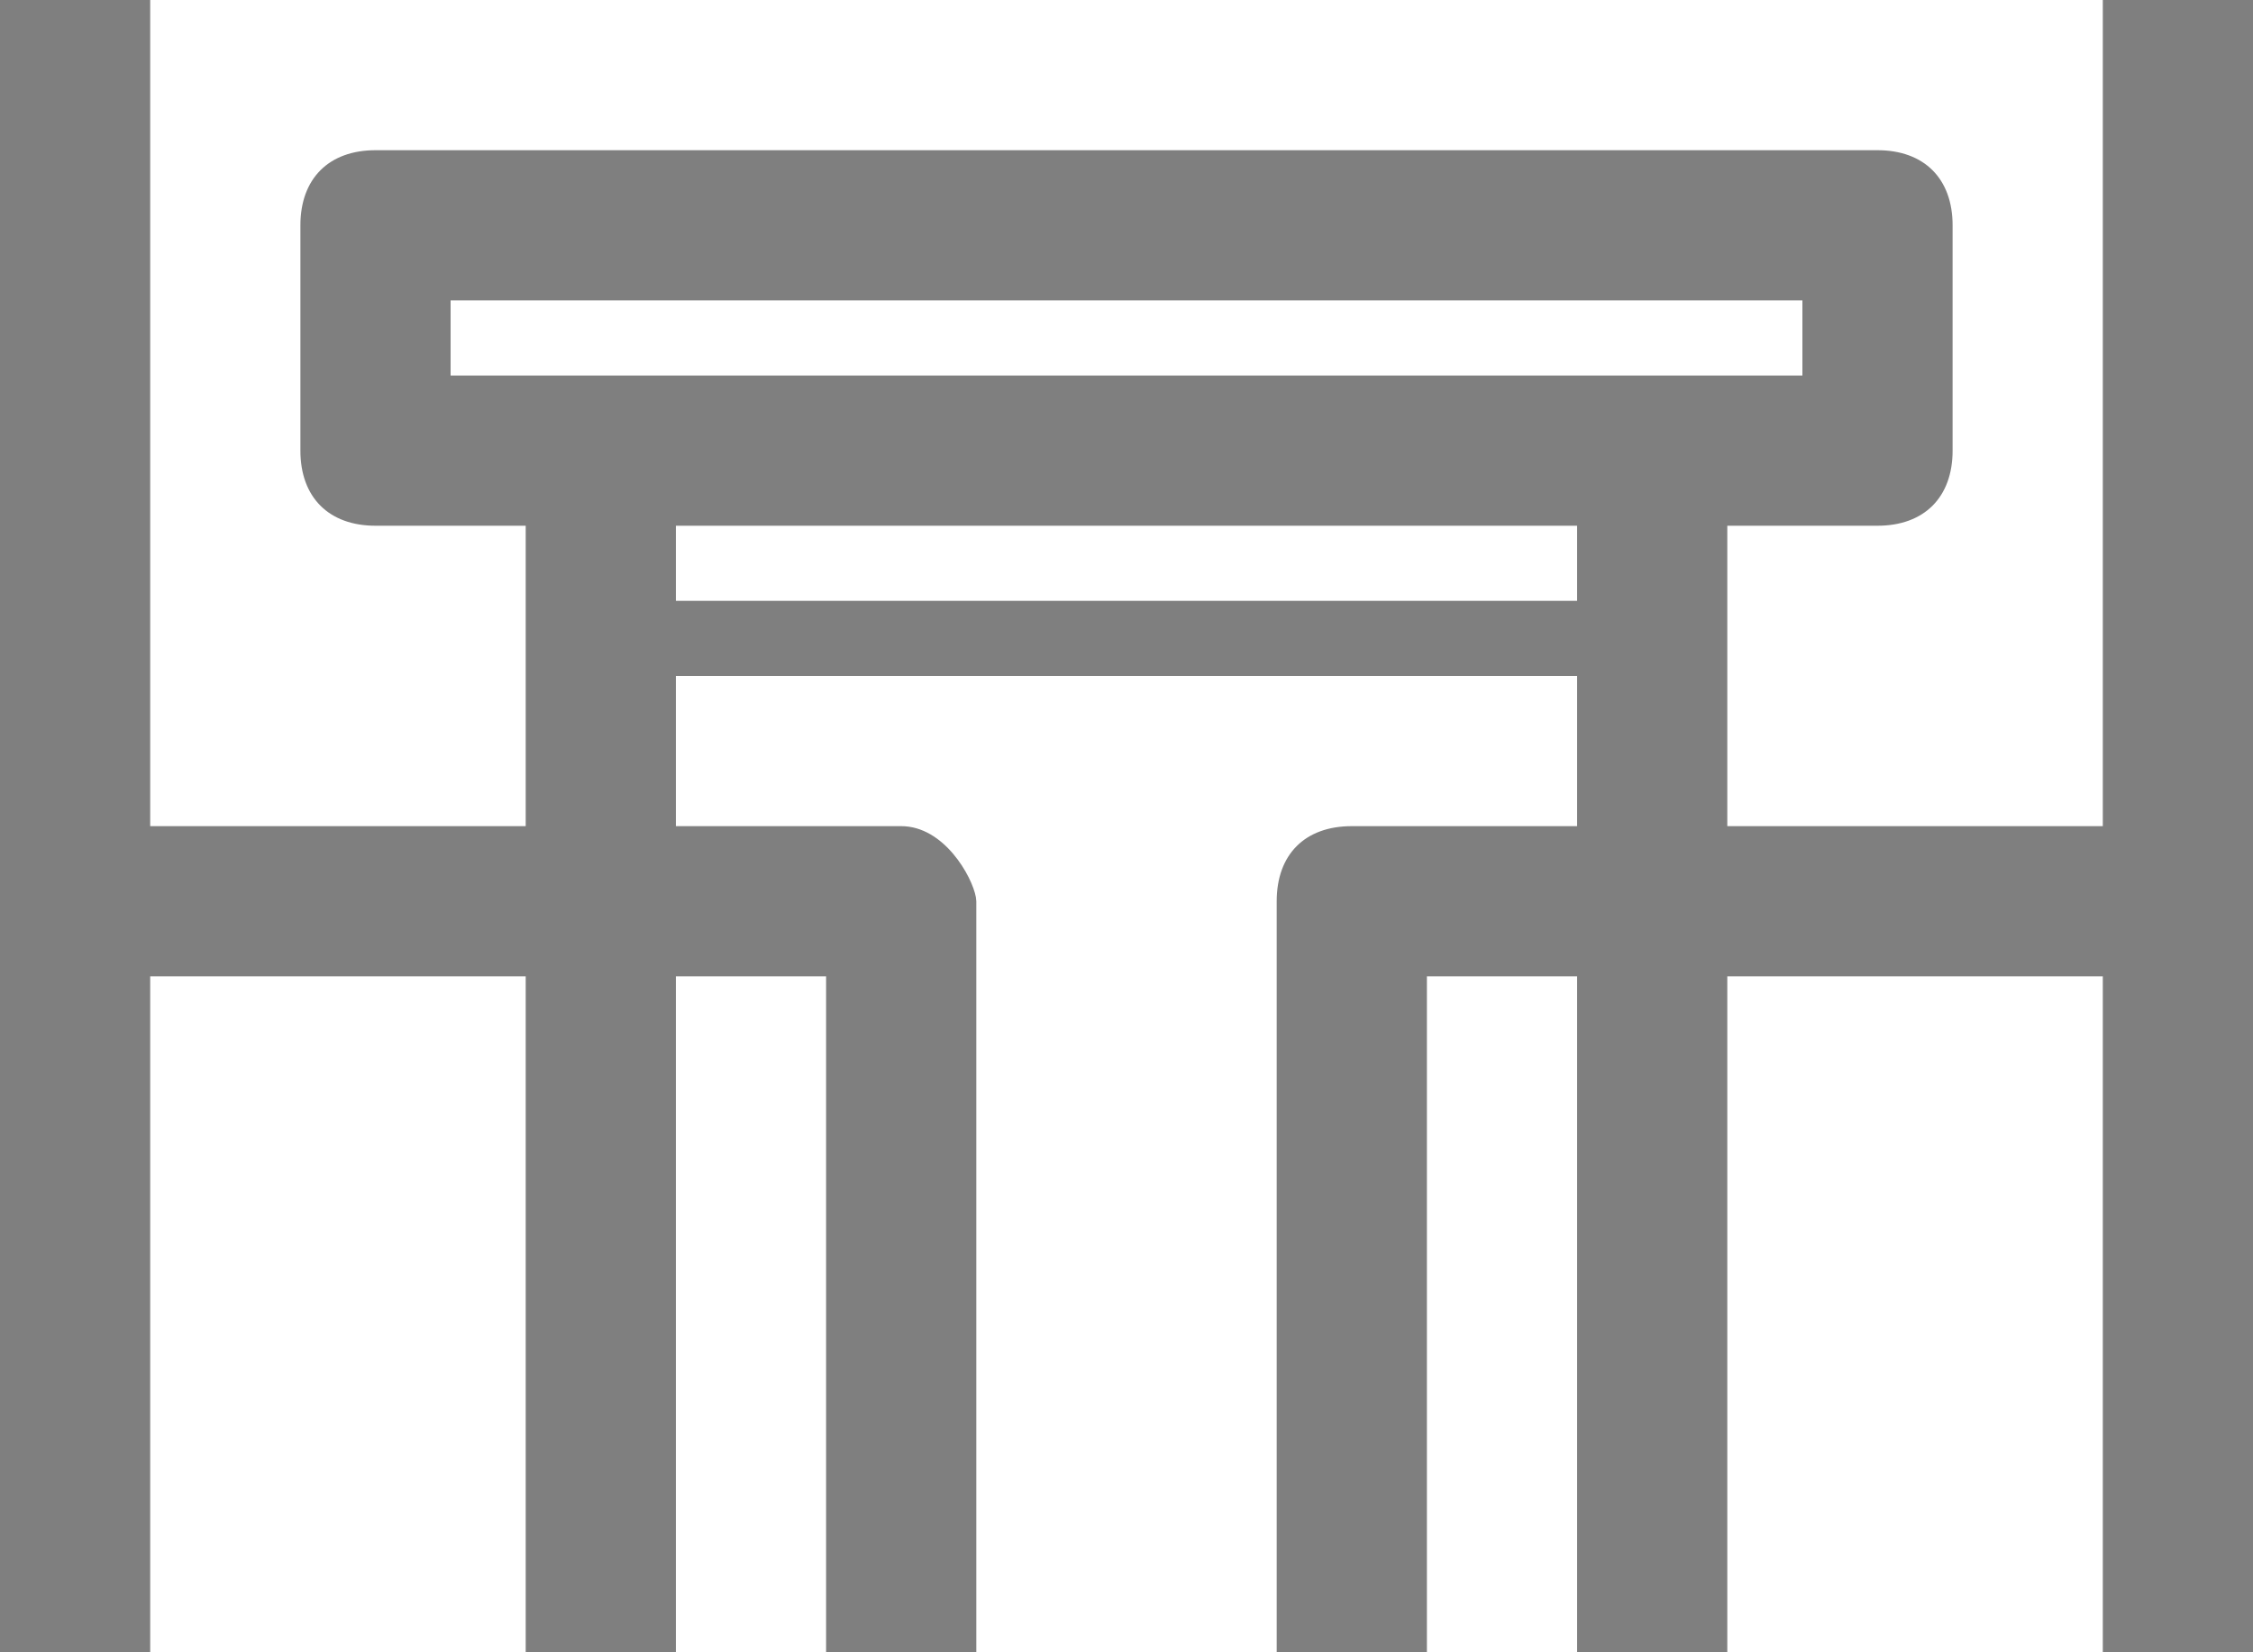 <?xml version="1.0" encoding="UTF-8"?>
<svg width="30px" height="22px" viewBox="0 0 30 22" version="1.1" xmlns="http://www.w3.org/2000/svg" xmlns:xlink="http://www.w3.org/1999/xlink">
    <!-- Generator: Sketch 62 (91390) - https://sketch.com -->
    <title>category-icon2</title>
    <desc>Created with Sketch.</desc>
    <g id="Page-1" stroke="none" stroke-width="1" fill="none" fill-rule="evenodd">
        <g id="category-icon2" fill="#7F7F7F" fill-rule="nonzero">
            <path d="M2,0 L2,11 L7,11 L7,7 L5,7 C4.38,7 4,6.623 4,6 L4,3 C4,2.377 4.38,2 5,2 L25,2 C25.62,2 26,2.377 26,3 L26,6 C26,6.623 25.62,7 25,7 L23,7 L23,11 L28,11 L28,0 L30,0 L30,22 L28,22 L28,13 L23,13 L23,22 L21,22 L21,13 L19,13 L19,22 L17,22 L17,12 C17,11.376 17.376,11 18,11 L21,11 L21,9 L9,9 L9,11 L12,11 C12.571,11 12.944,11.67 12.994,11.944 L13,12 L13,22 L11,22 L11,13 L9,13 L9,22 L7,22 L7,13 L2,13 L2,22 L0,22 L0,0 L2,0 Z M21,7 L9,7 L9,8 L21,8 L21,7 Z M24,4 L6,4 L6,5 L24,5 L24,4 Z" id="Shape"></path>
        </g>
    </g>
</svg>